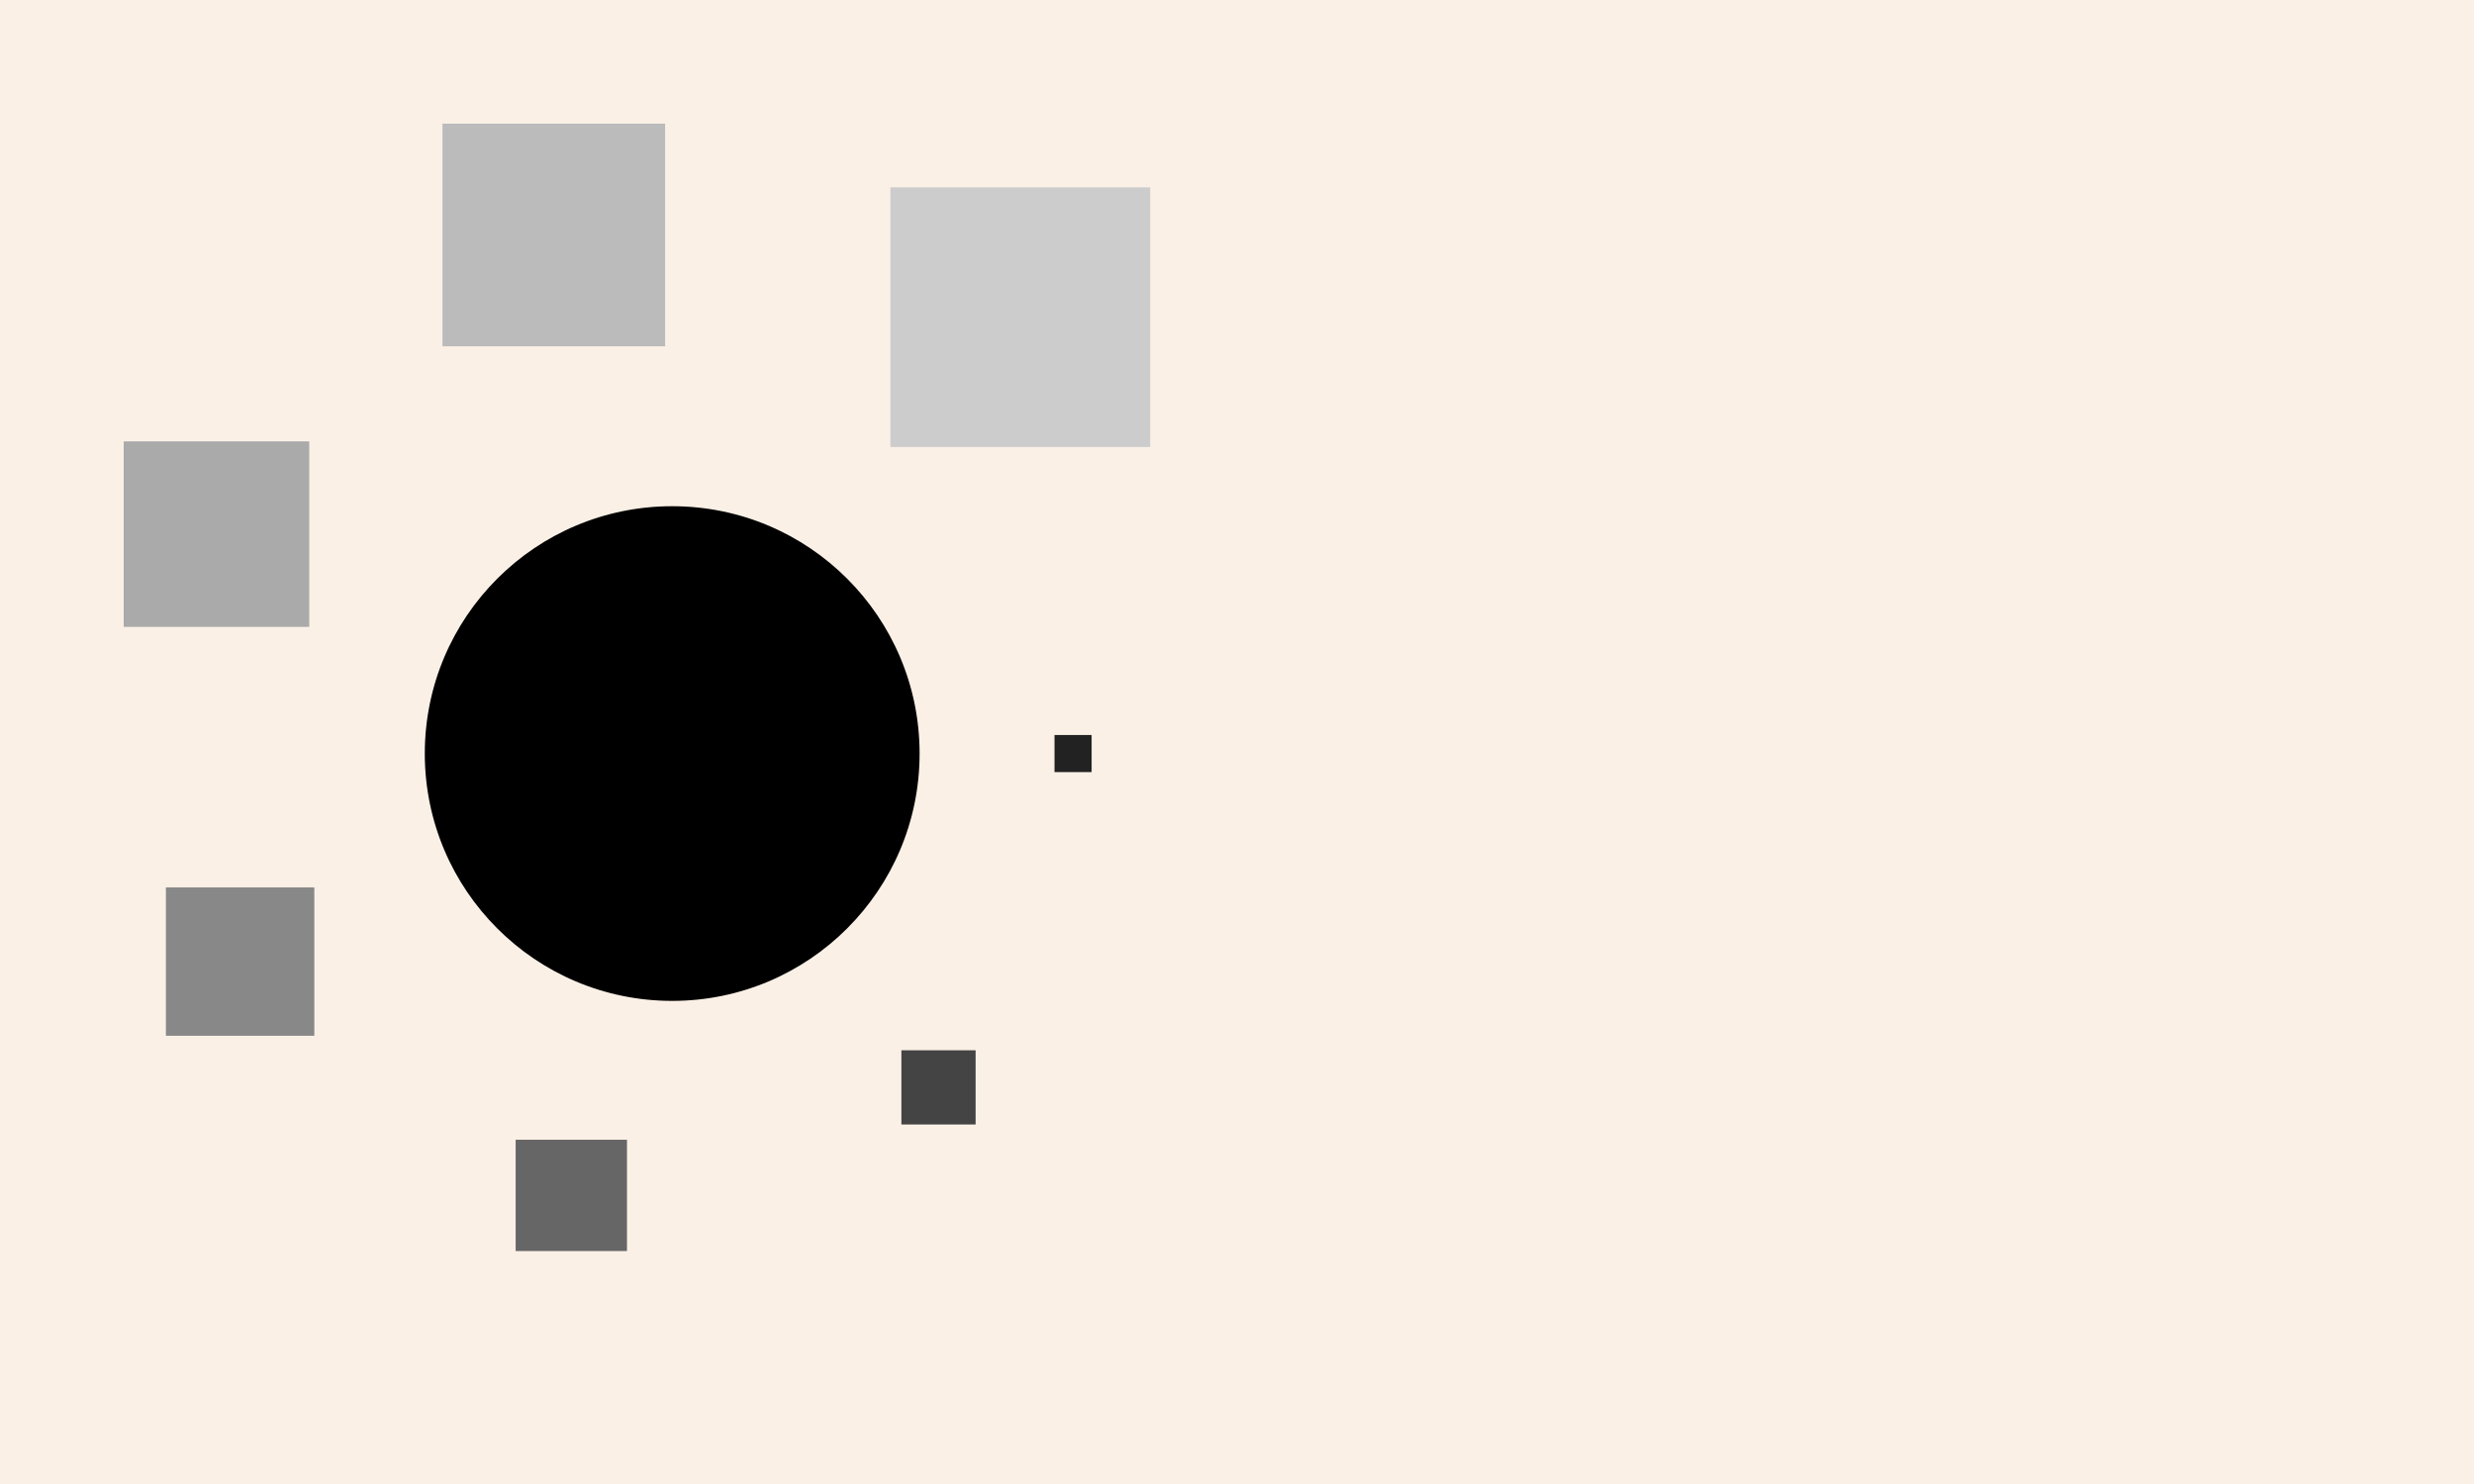 <?xml version="1.0" encoding="UTF-8"?>
<svg xmlns="http://www.w3.org/2000/svg" xmlns:adj="http://www.nrvr.com/2012/adj" xmlns:xlink="http://www.w3.org/1999/xlink" onload="Adj.doDoc();" width="200" height="120">
	<script type="text/javascript" xlink:href="js/adj.js"/>
	<rect width="200" height="120" fill="linen"/>
	<g>
		<adj:circularList rAlign="inside" gap="2" leftGap="10" topGap="10" rightGap="5" bottomGap="5"/>
		<circle r="20" fill="#000" transform="translate(54.341,60.934)"/>
		<rect width="3" height="3" fill="#222" transform="translate(85.247,59.434)"/>
		<rect width="6" height="6" fill="#444" transform="translate(72.869,84.928)"/>
		<rect width="9" height="9" fill="#666" transform="translate(41.686,92.163)"/>
		<rect width="12" height="12" fill="#888" transform="translate(13.411,71.755)"/>
		<rect width="15" height="15" fill="#aaa" transform="translate(10,35.692)"/>
		<rect width="18" height="18" fill="#bbb" transform="translate(35.77,10)"/>
		<rect width="21" height="21" fill="#ccc" transform="translate(71.982,15.147)"/>
	</g>
</svg>